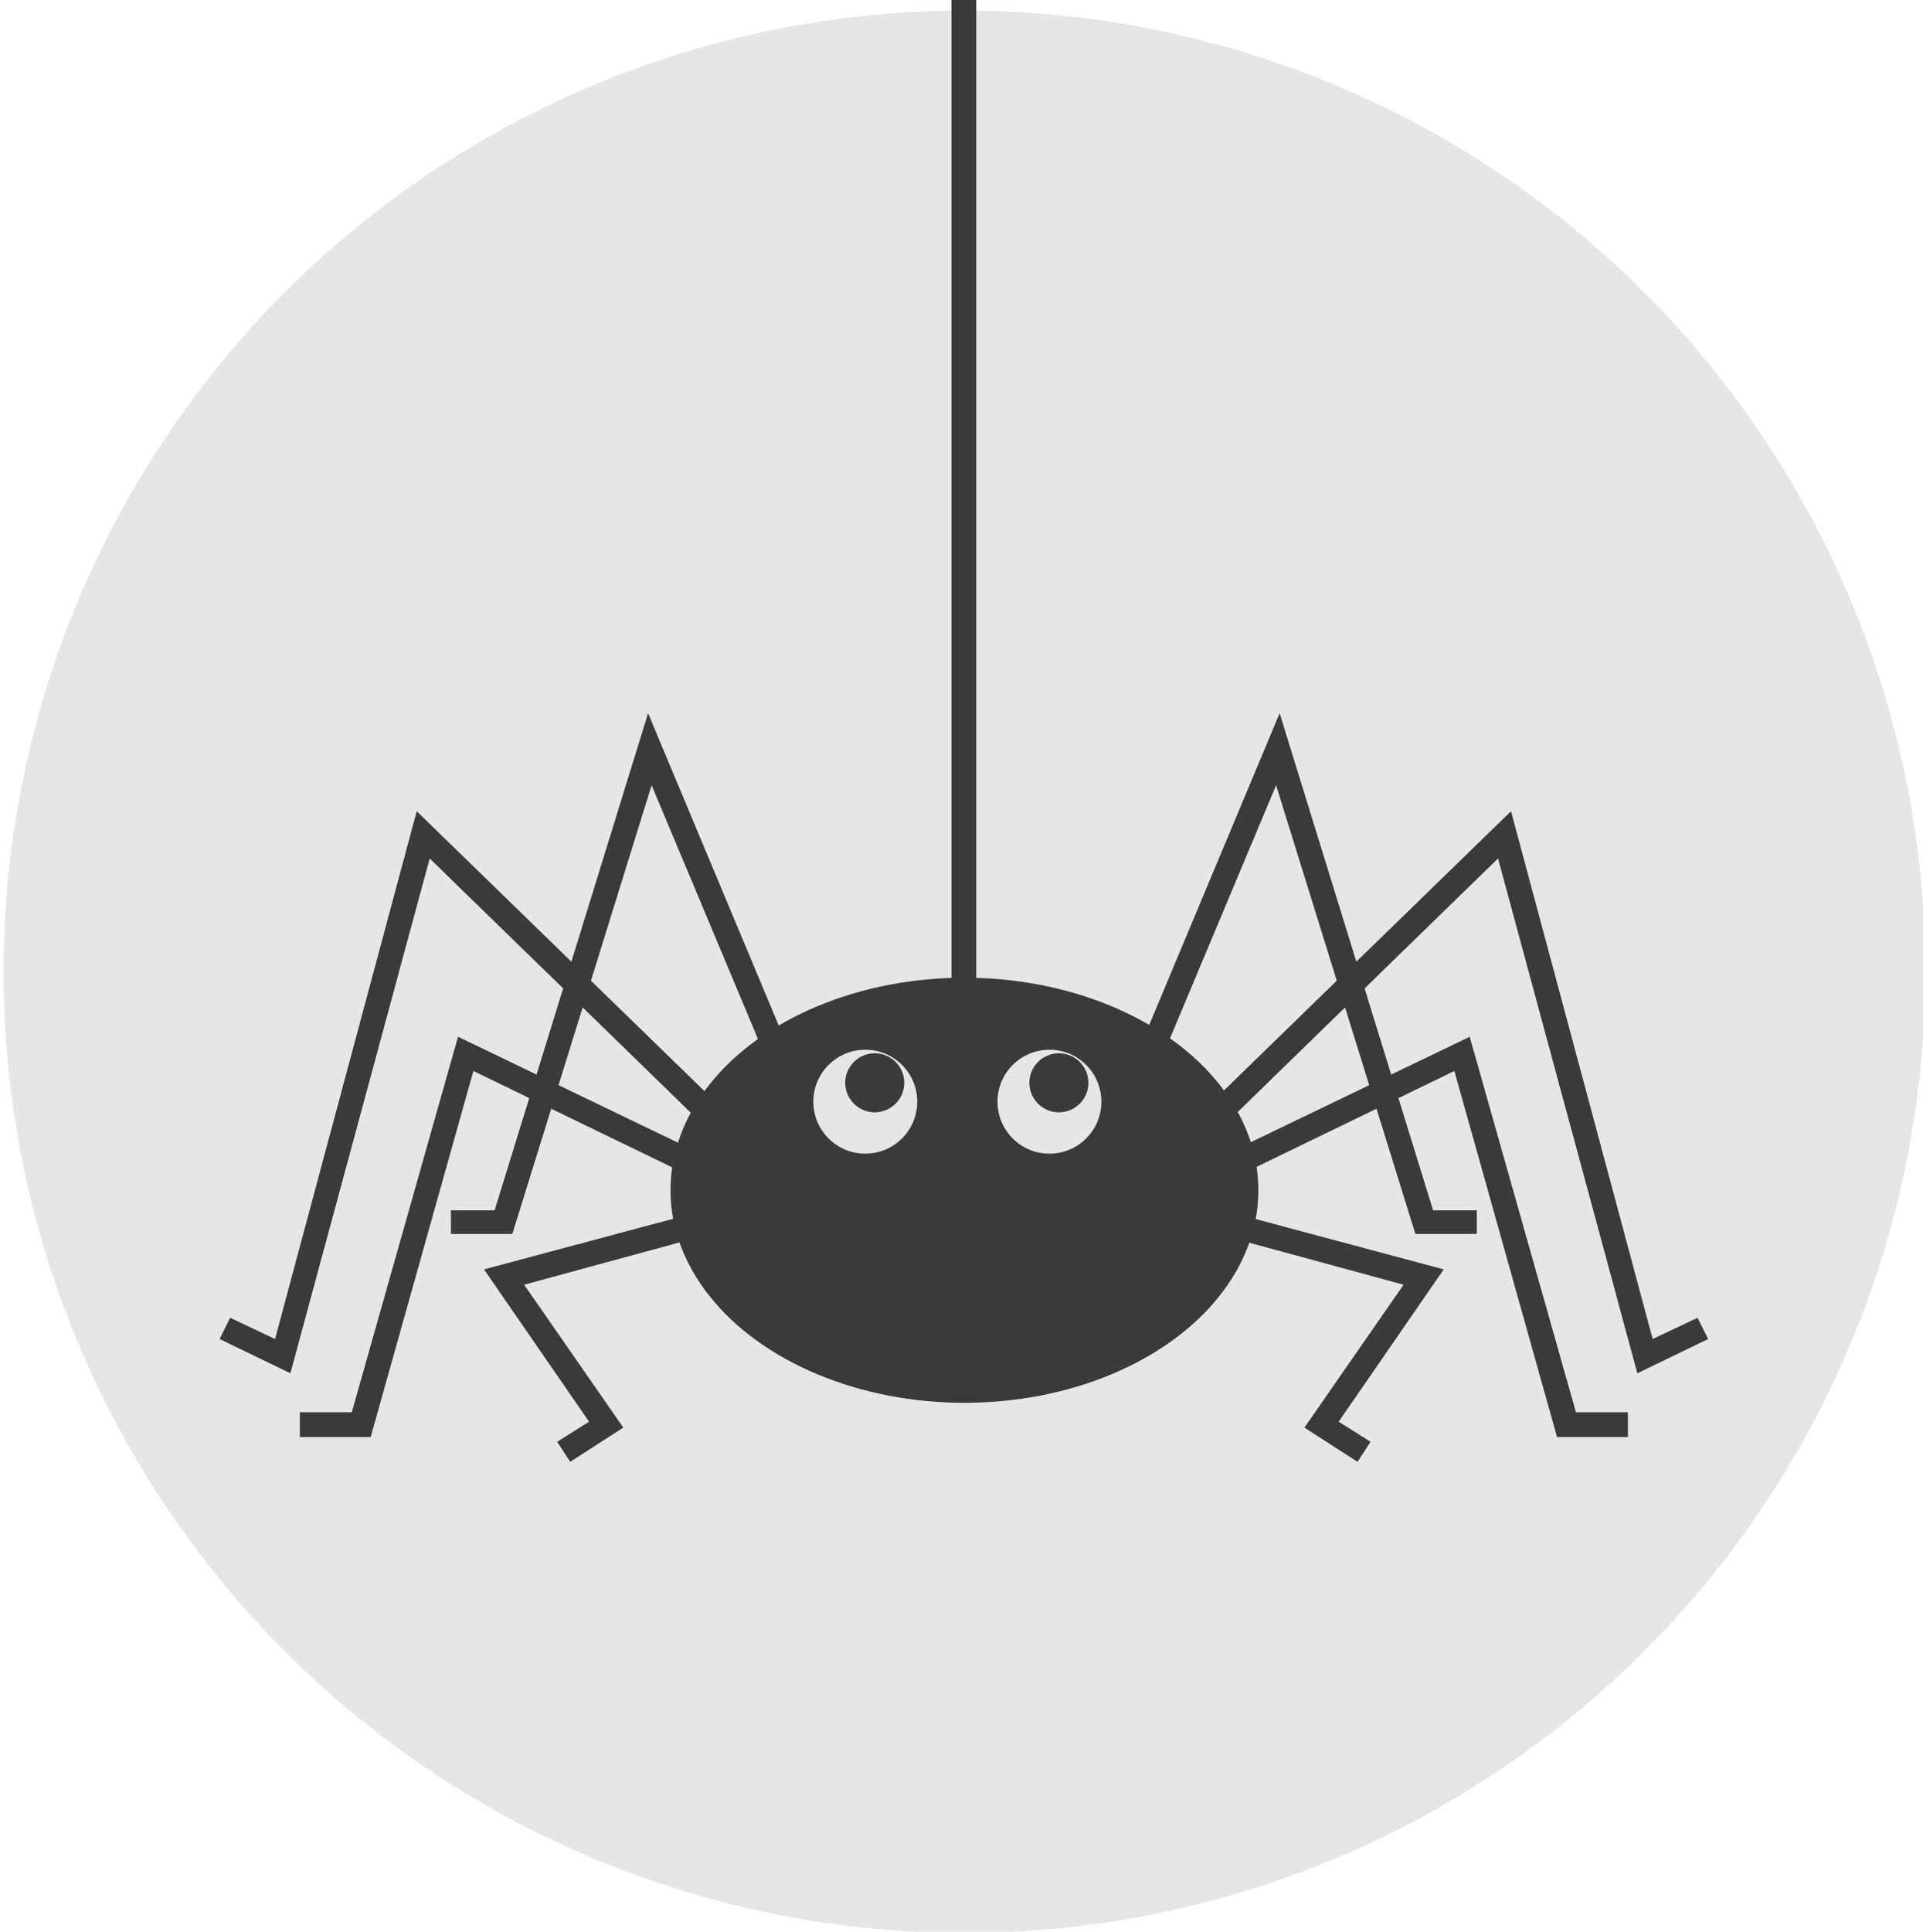 <?xml version="1.0" encoding="utf-8"?>
<!-- Generator: Adobe Illustrator 19.1.0, SVG Export Plug-In . SVG Version: 6.00 Build 0)  -->
<svg version="1.1" id="Layer_1" xmlns="http://www.w3.org/2000/svg" xmlns:xlink="http://www.w3.org/1999/xlink" x="0px" y="0px"
	 viewBox="0 0 162.9 163.6" style="enable-background:new 0 0 162.9 163.6;" xml:space="preserve">
<style type="text/css">
	.st0{fill:#E6E6E6;}
	.st1{fill:#3A3A3A;}
</style>
<circle class="st0" cx="81.7" cy="82.3" r="81.4"/>
<g>
	<g>
		<ellipse class="st1" cx="81.7" cy="100.8" rx="24.9" ry="18"/>
		<circle class="st0" cx="73.3" cy="93.3" r="4.4"/>
		<circle class="st1" cx="74.1" cy="91.7" r="2.5"/>
		<circle class="st0" cx="88.9" cy="93.3" r="4.4"/>
		<circle class="st1" cx="89.7" cy="91.7" r="2.5"/>
		<g>
			<polygon class="st1" points="138.7,116.3 126.9,72.7 104.1,94.9 102.6,93.4 128,68.7 140,113.4 143.8,111.6 144.7,113.4 			"/>
		</g>
		<g>
			<polygon class="st1" points="137.9,121.7 131.9,121.7 123.2,90.7 103.8,100.1 102.9,98.2 124.5,87.8 133.5,119.6 137.9,119.6 			
				"/>
		</g>
		<g>
			<polygon class="st1" points="125.1,104.5 119.9,104.5 108.1,66.5 98.5,89.4 96.6,88.6 108.4,60.4 121.4,102.5 125.1,102.5 			"/>
		</g>
		<g>
			<polygon class="st1" points="115,123.8 110.5,120.9 118.9,108.8 103.1,104.5 103.6,102.5 122.3,107.5 113.4,120.4 116.1,122.1 
							"/>
		</g>
		<g>
			<polygon class="st1" points="24.6,116.3 18.6,113.4 19.5,111.6 23.3,113.4 35.3,68.7 60.7,93.4 59.2,94.9 36.4,72.7 			"/>
		</g>
		<g>
			<polygon class="st1" points="31.4,121.7 25.4,121.7 25.4,119.6 29.8,119.6 38.8,87.8 60.4,98.2 59.5,100.1 40.1,90.7 			"/>
		</g>
		<g>
			<polygon class="st1" points="43.4,104.5 38.2,104.5 38.2,102.5 41.9,102.5 54.9,60.4 66.7,88.6 64.8,89.4 55.2,66.5 			"/>
		</g>
		<g>
			<polygon class="st1" points="48.3,123.8 47.2,122.1 49.9,120.4 41,107.5 59.7,102.5 60.2,104.5 44.4,108.8 52.8,120.9 			"/>
		</g>
	</g>
	<g>
		<rect x="80.6" y="-0.4" class="st1" width="2.1" height="85.9"/>
	</g>
</g>
</svg>

